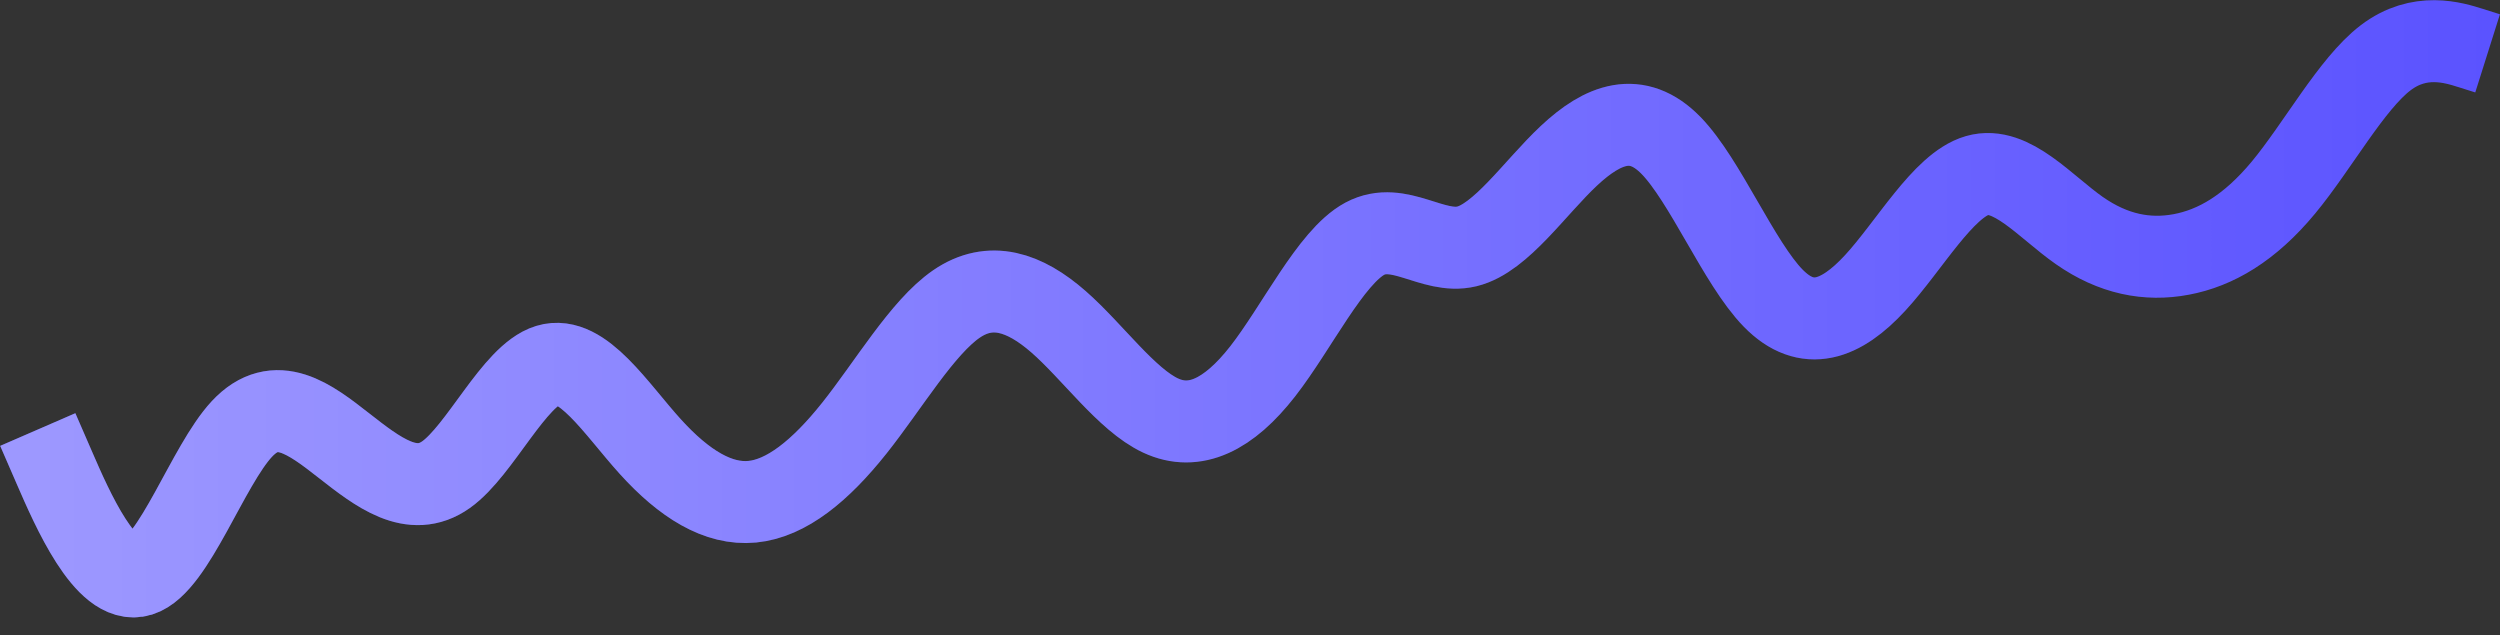<svg width="122" height="31" viewBox="0 0 122 31" fill="none" xmlns="http://www.w3.org/2000/svg">
<rect x="0" y="0" width="122" height="31" fill="#333333" stroke="none"/>
<path d="M1.843 20.961L2.673 22.871C3.503 24.78 5.164 28.6 6.824 28.082C8.484 27.565 10.145 22.711 11.805 20.933C13.466 19.154 15.126 20.45 16.787 21.747C18.447 23.045 20.108 24.343 21.768 23.163C23.428 21.983 25.089 18.325 26.75 17.818C28.41 17.311 30.07 19.957 31.731 21.79C33.391 23.623 35.052 24.645 36.712 24.484C38.373 24.323 40.033 22.978 41.694 20.89C43.354 18.803 45.014 15.972 46.675 14.834C48.335 13.696 49.996 14.25 51.656 15.702C53.317 17.154 54.977 19.504 56.638 20.278C58.298 21.052 59.959 20.249 61.619 18.122C63.279 15.995 64.94 12.543 66.6 11.65C68.261 10.758 69.921 12.425 71.582 12.025C73.242 11.625 74.903 9.157 76.563 7.601C78.224 6.044 79.884 5.398 81.544 7.097C83.205 8.797 84.865 12.841 86.526 14.544C88.186 16.247 89.847 15.609 91.507 13.808C93.168 12.007 94.828 9.043 96.489 8.564C98.149 8.084 99.809 10.088 101.47 11.25C103.13 12.411 104.791 12.73 106.451 12.416C108.112 12.102 109.772 11.155 111.433 9.152C113.093 7.149 114.754 4.091 116.414 2.824C118.074 1.556 119.735 2.08 120.565 2.342L121.395 2.604" stroke="#5B53FF" stroke-width="4"/>
<path d="M1.843 20.961L2.673 22.871C3.503 24.78 5.164 28.6 6.824 28.082C8.484 27.565 10.145 22.711 11.805 20.933C13.466 19.154 15.126 20.45 16.787 21.747C18.447 23.045 20.108 24.343 21.768 23.163C23.428 21.983 25.089 18.325 26.75 17.818C28.41 17.311 30.07 19.957 31.731 21.79C33.391 23.623 35.052 24.645 36.712 24.484C38.373 24.323 40.033 22.978 41.694 20.89C43.354 18.803 45.014 15.972 46.675 14.834C48.335 13.696 49.996 14.25 51.656 15.702C53.317 17.154 54.977 19.504 56.638 20.278C58.298 21.052 59.959 20.249 61.619 18.122C63.279 15.995 64.94 12.543 66.6 11.65C68.261 10.758 69.921 12.425 71.582 12.025C73.242 11.625 74.903 9.157 76.563 7.601C78.224 6.044 79.884 5.398 81.544 7.097C83.205 8.797 84.865 12.841 86.526 14.544C88.186 16.247 89.847 15.609 91.507 13.808C93.168 12.007 94.828 9.043 96.489 8.564C98.149 8.084 99.809 10.088 101.47 11.25C103.13 12.411 104.791 12.73 106.451 12.416C108.112 12.102 109.772 11.155 111.433 9.152C113.093 7.149 114.754 4.091 116.414 2.824C118.074 1.556 119.735 2.08 120.565 2.342L121.395 2.604" stroke="url(#paint0_linear_0_134)" stroke-width="4"/>
<defs>
<linearGradient id="paint0_linear_0_134" x1="1.843" y1="15.07" x2="121.395" y2="15.07" gradientUnits="userSpaceOnUse">
<stop offset="0" stop-color="white" stop-opacity="0.4"/>
<stop offset="0" stop-color="white" stop-opacity="0.4"/>
<stop offset="1" stop-color="white" stop-opacity="0"/>
<stop offset="1" stop-color="white" stop-opacity="0"/>
</linearGradient>
</defs>
</svg>
